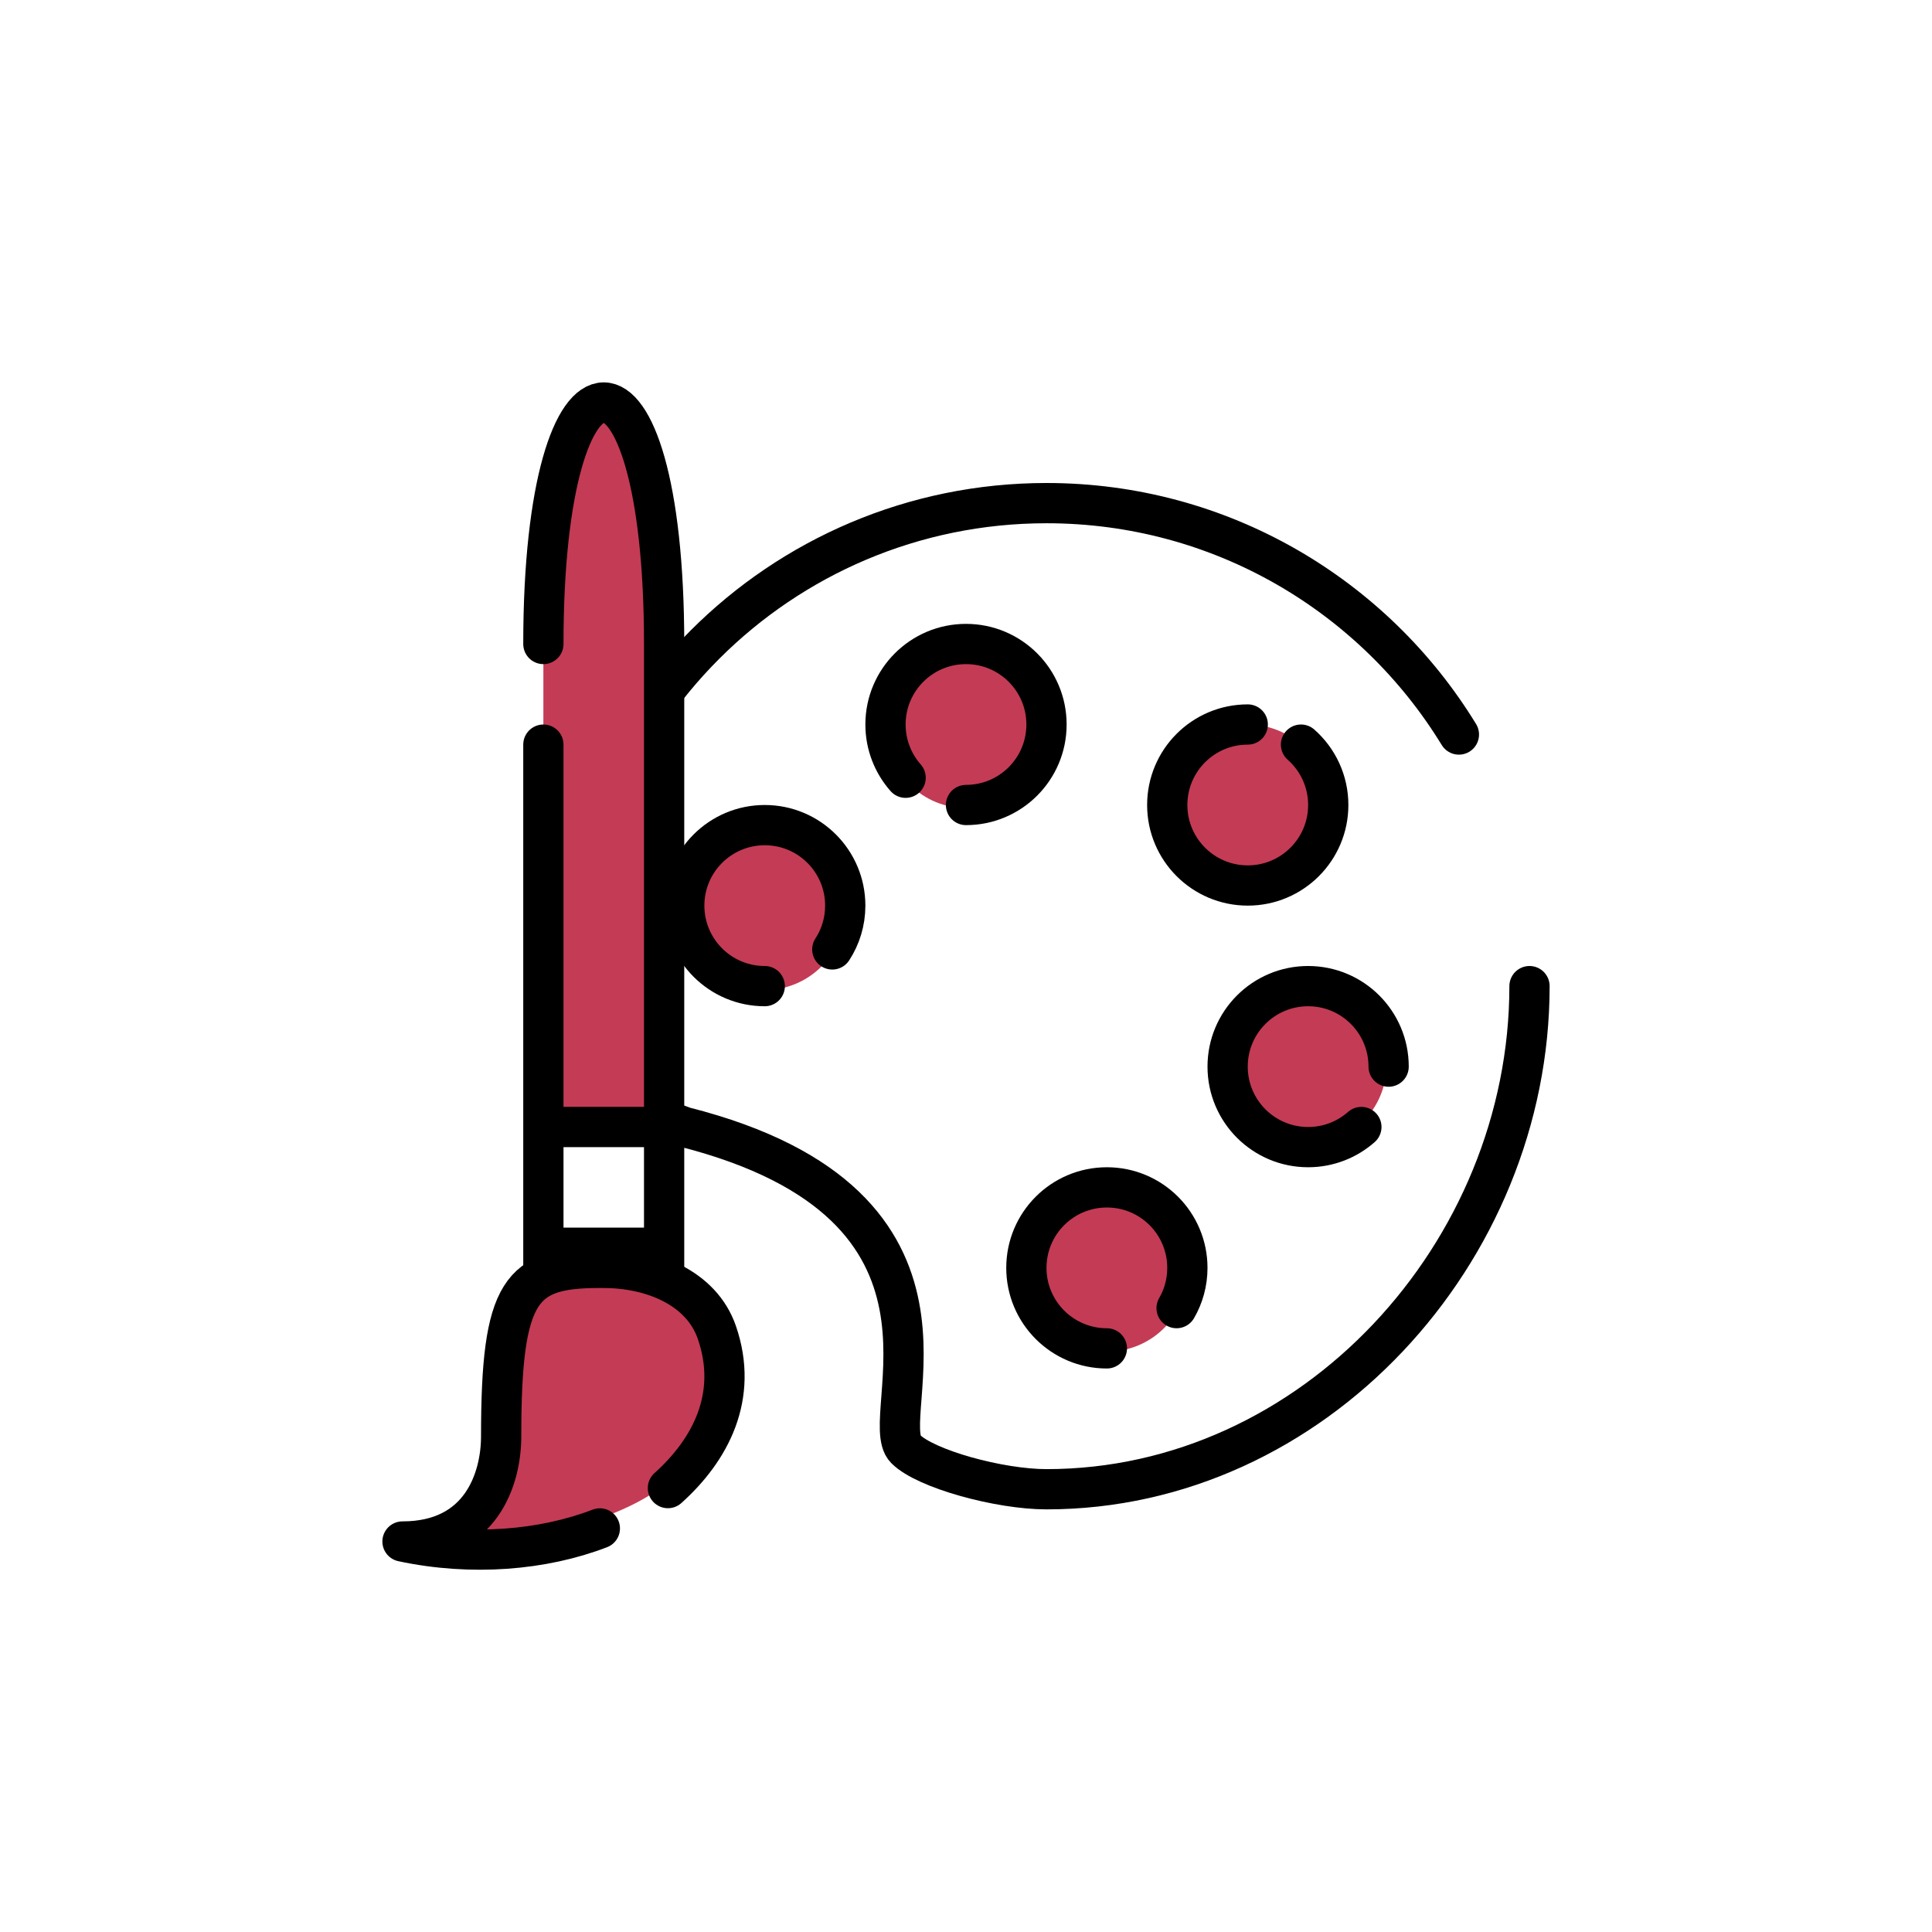 <svg width="48" height="48" viewBox="0 0 48 48" fill="none" xmlns="http://www.w3.org/2000/svg">
<path d="M29.031 30.283C28.315 29.442 27.052 29.341 26.212 30.058C25.757 30.445 25.519 30.992 25.509 31.546L25.986 32.877C26.703 33.718 27.965 33.819 28.806 33.103C29.646 32.386 29.747 31.124 29.031 30.283Z" fill="#C43B55"/>
<path d="M25.623 19.265C26.279 18.377 26.09 17.125 25.201 16.469C24.72 16.114 24.134 16.006 23.592 16.123L22.404 16.89C21.748 17.779 21.937 19.031 22.826 19.687C23.715 20.343 24.967 20.154 25.623 19.265Z" fill="#C43B55"/>
<path d="M20.605 23.785C21.261 22.897 21.072 21.645 20.183 20.989C19.703 20.634 19.116 20.526 18.575 20.643L17.387 21.41C16.731 22.299 16.92 23.551 17.808 24.207C18.697 24.863 19.95 24.674 20.605 23.785Z" fill="#C43B55"/>
<path d="M38 24.5C38 31.127 32.627 37 26 37C24.833 37 23 36.5 22.5 36C21.735 35.234 24.678 29.949 17 28C16 27.666 14 26.5 14 24.5C14 17.872 19.373 12.5 26 12.5C30.337 12.5 34.138 14.801 36.246 18.249" stroke="black" stroke-linecap="round" stroke-linejoin="round"/>
<path d="M16.5 16C16.5 8 13.5 8 13.5 16V28H16.5V16Z" fill="#C43B55"/>
<path d="M13.5 16C13.5 8 16.5 8 16.5 16V28M13.5 28V31L16.5 31V28M13.5 28H16.5M13.5 28V18.5" stroke="black" stroke-linecap="round"/>
<path d="M12.5 35.5C12.5 32 13 31.5 15 31.5L16.5 31.5C20.5 36 15 39 10 38C12 38 12.5 36.5 12.5 35.5Z" fill="#C43B55"/>
<path d="M14.903 37.973C13.488 38.518 11.714 38.664 10 38.298C11.961 38.298 12.452 36.729 12.451 35.684C12.451 32.023 12.942 31.5 14.903 31.5L14.991 31.5C16.178 31.5 17.424 31.983 17.811 33.106C18.358 34.696 17.645 36.028 16.594 36.971" stroke="black" stroke-linecap="round" stroke-linejoin="round"/>
<path d="M24 20C25.105 20 26 19.104 26 18C26 16.895 25.105 16 24 16C22.895 16 22 16.895 22 18C22 18.507 22.189 18.97 22.5 19.323" stroke="black" stroke-linecap="round"/>
<path d="M29.068 20.517C29.354 21.584 30.451 22.218 31.517 21.932C32.094 21.777 32.545 21.385 32.791 20.889L32.932 19.482C32.646 18.415 31.549 17.782 30.482 18.068C29.415 18.354 28.782 19.451 29.068 20.517Z" fill="#C43B55"/>
<path d="M31.515 24.681C30.539 25.197 30.165 26.407 30.681 27.384C30.96 27.912 31.442 28.264 31.981 28.394L33.384 28.218C34.361 27.702 34.734 26.492 34.218 25.515C33.702 24.538 32.492 24.165 31.515 24.681Z" fill="#C43B55"/>
<path d="M31 18C29.895 18 29 18.895 29 20C29 21.104 29.895 22 31 22C32.105 22 33 21.104 33 20C33 19.402 32.738 18.866 32.323 18.5" stroke="black" stroke-linecap="round"/>
<path d="M34.5 26.5C34.5 25.395 33.605 24.5 32.5 24.5C31.395 24.5 30.5 25.395 30.5 26.5C30.5 27.604 31.395 28.5 32.5 28.5C33.007 28.5 33.47 28.311 33.823 28" stroke="black" stroke-linecap="round"/>
<path d="M27.5 33.5C26.395 33.5 25.5 32.604 25.5 31.5C25.5 30.395 26.395 29.5 27.5 29.5C28.605 29.5 29.5 30.395 29.5 31.5C29.5 31.864 29.403 32.206 29.232 32.5" stroke="black" stroke-linecap="round"/>
<path d="M19 24.5C17.895 24.5 17 23.604 17 22.5C17 21.395 17.895 20.5 19 20.5C20.105 20.5 21 21.395 21 22.5C21 22.901 20.882 23.275 20.678 23.588" stroke="black" stroke-linecap="round"/>
</svg>
